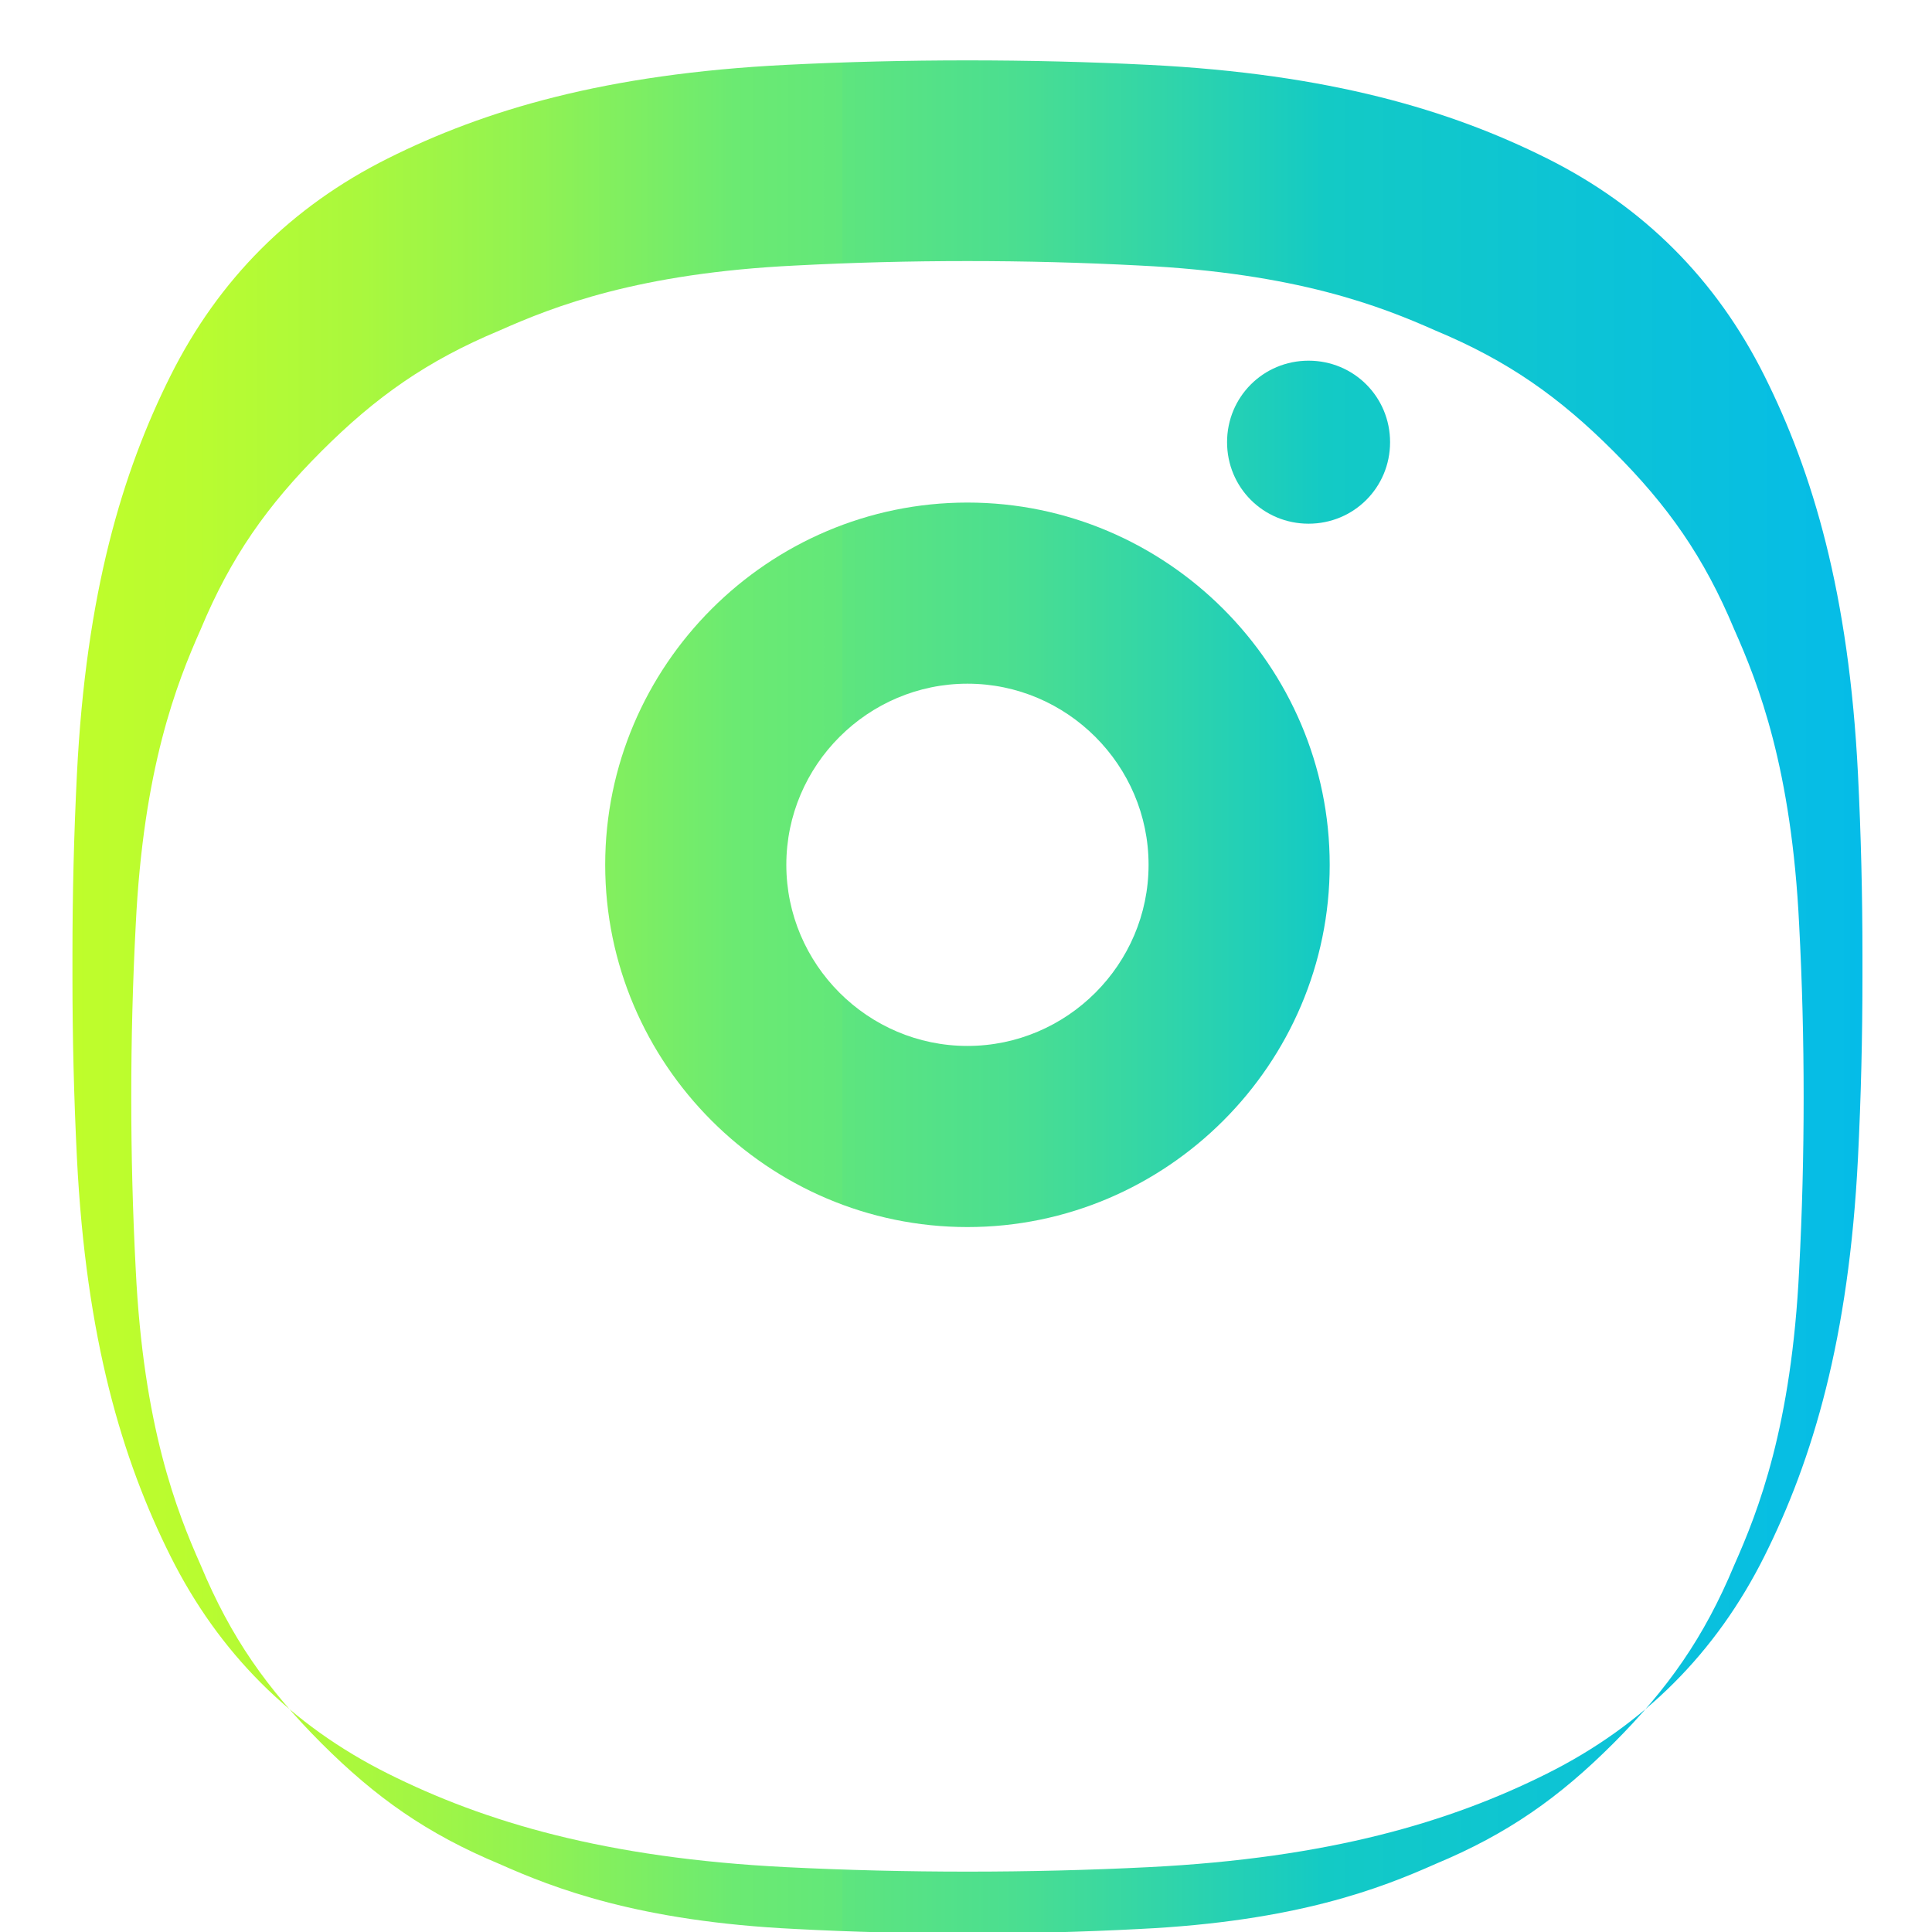 <svg width="16" height="16" viewBox="0 0 16 16" fill="none" xmlns="http://www.w3.org/2000/svg">
<path d="M8.012 0.5C7.512 0.5 7.012 0.512 6.512 0.537C5.012 0.612 4.012 0.912 3.212 1.312C2.412 1.712 1.812 2.312 1.412 3.112C1.012 3.912 0.712 4.912 0.637 6.412C0.612 6.912 0.6 7.412 0.6 7.912V8.088C0.6 8.588 0.612 9.088 0.637 9.588C0.712 11.088 1.012 12.088 1.412 12.888C1.812 13.688 2.412 14.288 3.212 14.688C4.012 15.088 5.012 15.388 6.512 15.463C7.012 15.488 7.512 15.5 8.012 15.5C8.512 15.5 9.012 15.488 9.512 15.463C11.012 15.388 12.012 15.088 12.812 14.688C13.612 14.288 14.212 13.688 14.612 12.888C15.012 12.088 15.312 11.088 15.387 9.588C15.412 9.088 15.424 8.588 15.424 8.088V7.912C15.424 7.412 15.412 6.912 15.387 6.412C15.312 4.912 15.012 3.912 14.612 3.112C14.212 2.312 13.612 1.712 12.812 1.312C12.012 0.912 11.012 0.612 9.512 0.537C9.012 0.512 8.512 0.5 8.012 0.5ZM8.012 2.162C8.487 2.162 8.962 2.174 9.437 2.199C10.737 2.262 11.437 2.537 11.887 2.737C12.487 2.987 12.912 3.287 13.362 3.737C13.812 4.187 14.112 4.612 14.362 5.212C14.562 5.662 14.837 6.362 14.9 7.662C14.925 8.137 14.937 8.612 14.937 9.087C14.937 9.562 14.925 10.037 14.9 10.512C14.837 11.812 14.562 12.512 14.362 12.962C14.112 13.562 13.812 13.987 13.362 14.437C12.912 14.887 12.487 15.187 11.887 15.437C11.437 15.637 10.737 15.912 9.437 15.975C8.962 16 8.487 16.012 8.012 16.012C7.537 16.012 7.062 16 6.587 15.975C5.287 15.912 4.587 15.637 4.137 15.437C3.537 15.187 3.112 14.887 2.662 14.437C2.212 13.987 1.912 13.562 1.662 12.962C1.462 12.512 1.187 11.812 1.124 10.512C1.099 10.037 1.087 9.562 1.087 9.087C1.087 8.612 1.099 8.137 1.124 7.662C1.187 6.362 1.462 5.662 1.662 5.212C1.912 4.612 2.212 4.187 2.662 3.737C3.112 3.287 3.537 2.987 4.137 2.737C4.587 2.537 5.287 2.262 6.587 2.199C7.062 2.174 7.537 2.162 8.012 2.162Z" fill="url(#paint0_linear_snapchat)"/>
<path d="M8.012 4.162C6.362 4.162 5.012 5.512 5.012 7.162C5.012 8.812 6.362 10.162 8.012 10.162C9.662 10.162 11.012 8.812 11.012 7.162C11.012 5.512 9.662 4.162 8.012 4.162ZM8.012 8.662C7.187 8.662 6.512 7.987 6.512 7.162C6.512 6.337 7.187 5.662 8.012 5.662C8.837 5.662 9.512 6.337 9.512 7.162C9.512 7.987 8.837 8.662 8.012 8.662Z" fill="url(#paint1_linear_snapchat)"/>
<path d="M11.512 3.662C11.512 4.037 11.212 4.337 10.837 4.337C10.462 4.337 10.162 4.037 10.162 3.662C10.162 3.287 10.462 2.987 10.837 2.987C11.212 2.987 11.512 3.287 11.512 3.662Z" fill="url(#paint2_linear_snapchat)"/>
<defs>
<linearGradient id="paint0_linear_snapchat" x1="0.601" y1="8" x2="15.424" y2="8" gradientUnits="userSpaceOnUse">
<stop stop-color="#BFFD2B"/>
<stop offset="0.07" stop-color="#B9FC30"/>
<stop offset="0.16" stop-color="#AAF83D"/>
<stop offset="0.26" stop-color="#90F253"/>
<stop offset="0.37" stop-color="#6BEA72"/>
<stop offset="0.43" stop-color="#62E77A"/>
<stop offset="0.43" stop-color="#5EE57E"/>
<stop offset="0.53" stop-color="#4ADE91"/>
<stop offset="0.65" stop-color="#24D0B5"/>
<stop offset="0.7" stop-color="#13CAC5"/>
<stop offset="1" stop-color="#05BCE8"/>
</linearGradient>
<linearGradient id="paint1_linear_snapchat" x1="0.601" y1="8" x2="15.424" y2="8" gradientUnits="userSpaceOnUse">
<stop stop-color="#BFFD2B"/>
<stop offset="0.07" stop-color="#B9FC30"/>
<stop offset="0.16" stop-color="#AAF83D"/>
<stop offset="0.26" stop-color="#90F253"/>
<stop offset="0.37" stop-color="#6BEA72"/>
<stop offset="0.43" stop-color="#62E77A"/>
<stop offset="0.43" stop-color="#5EE57E"/>
<stop offset="0.53" stop-color="#4ADE91"/>
<stop offset="0.65" stop-color="#24D0B5"/>
<stop offset="0.7" stop-color="#13CAC5"/>
<stop offset="1" stop-color="#05BCE8"/>
</linearGradient>
<linearGradient id="paint2_linear_snapchat" x1="0.601" y1="8" x2="15.424" y2="8" gradientUnits="userSpaceOnUse">
<stop stop-color="#BFFD2B"/>
<stop offset="0.07" stop-color="#B9FC30"/>
<stop offset="0.16" stop-color="#AAF83D"/>
<stop offset="0.26" stop-color="#90F253"/>
<stop offset="0.37" stop-color="#6BEA72"/>
<stop offset="0.43" stop-color="#62E77A"/>
<stop offset="0.43" stop-color="#5EE57E"/>
<stop offset="0.53" stop-color="#4ADE91"/>
<stop offset="0.65" stop-color="#24D0B5"/>
<stop offset="0.7" stop-color="#13CAC5"/>
<stop offset="1" stop-color="#05BCE8"/>
</linearGradient>
</defs>
</svg>